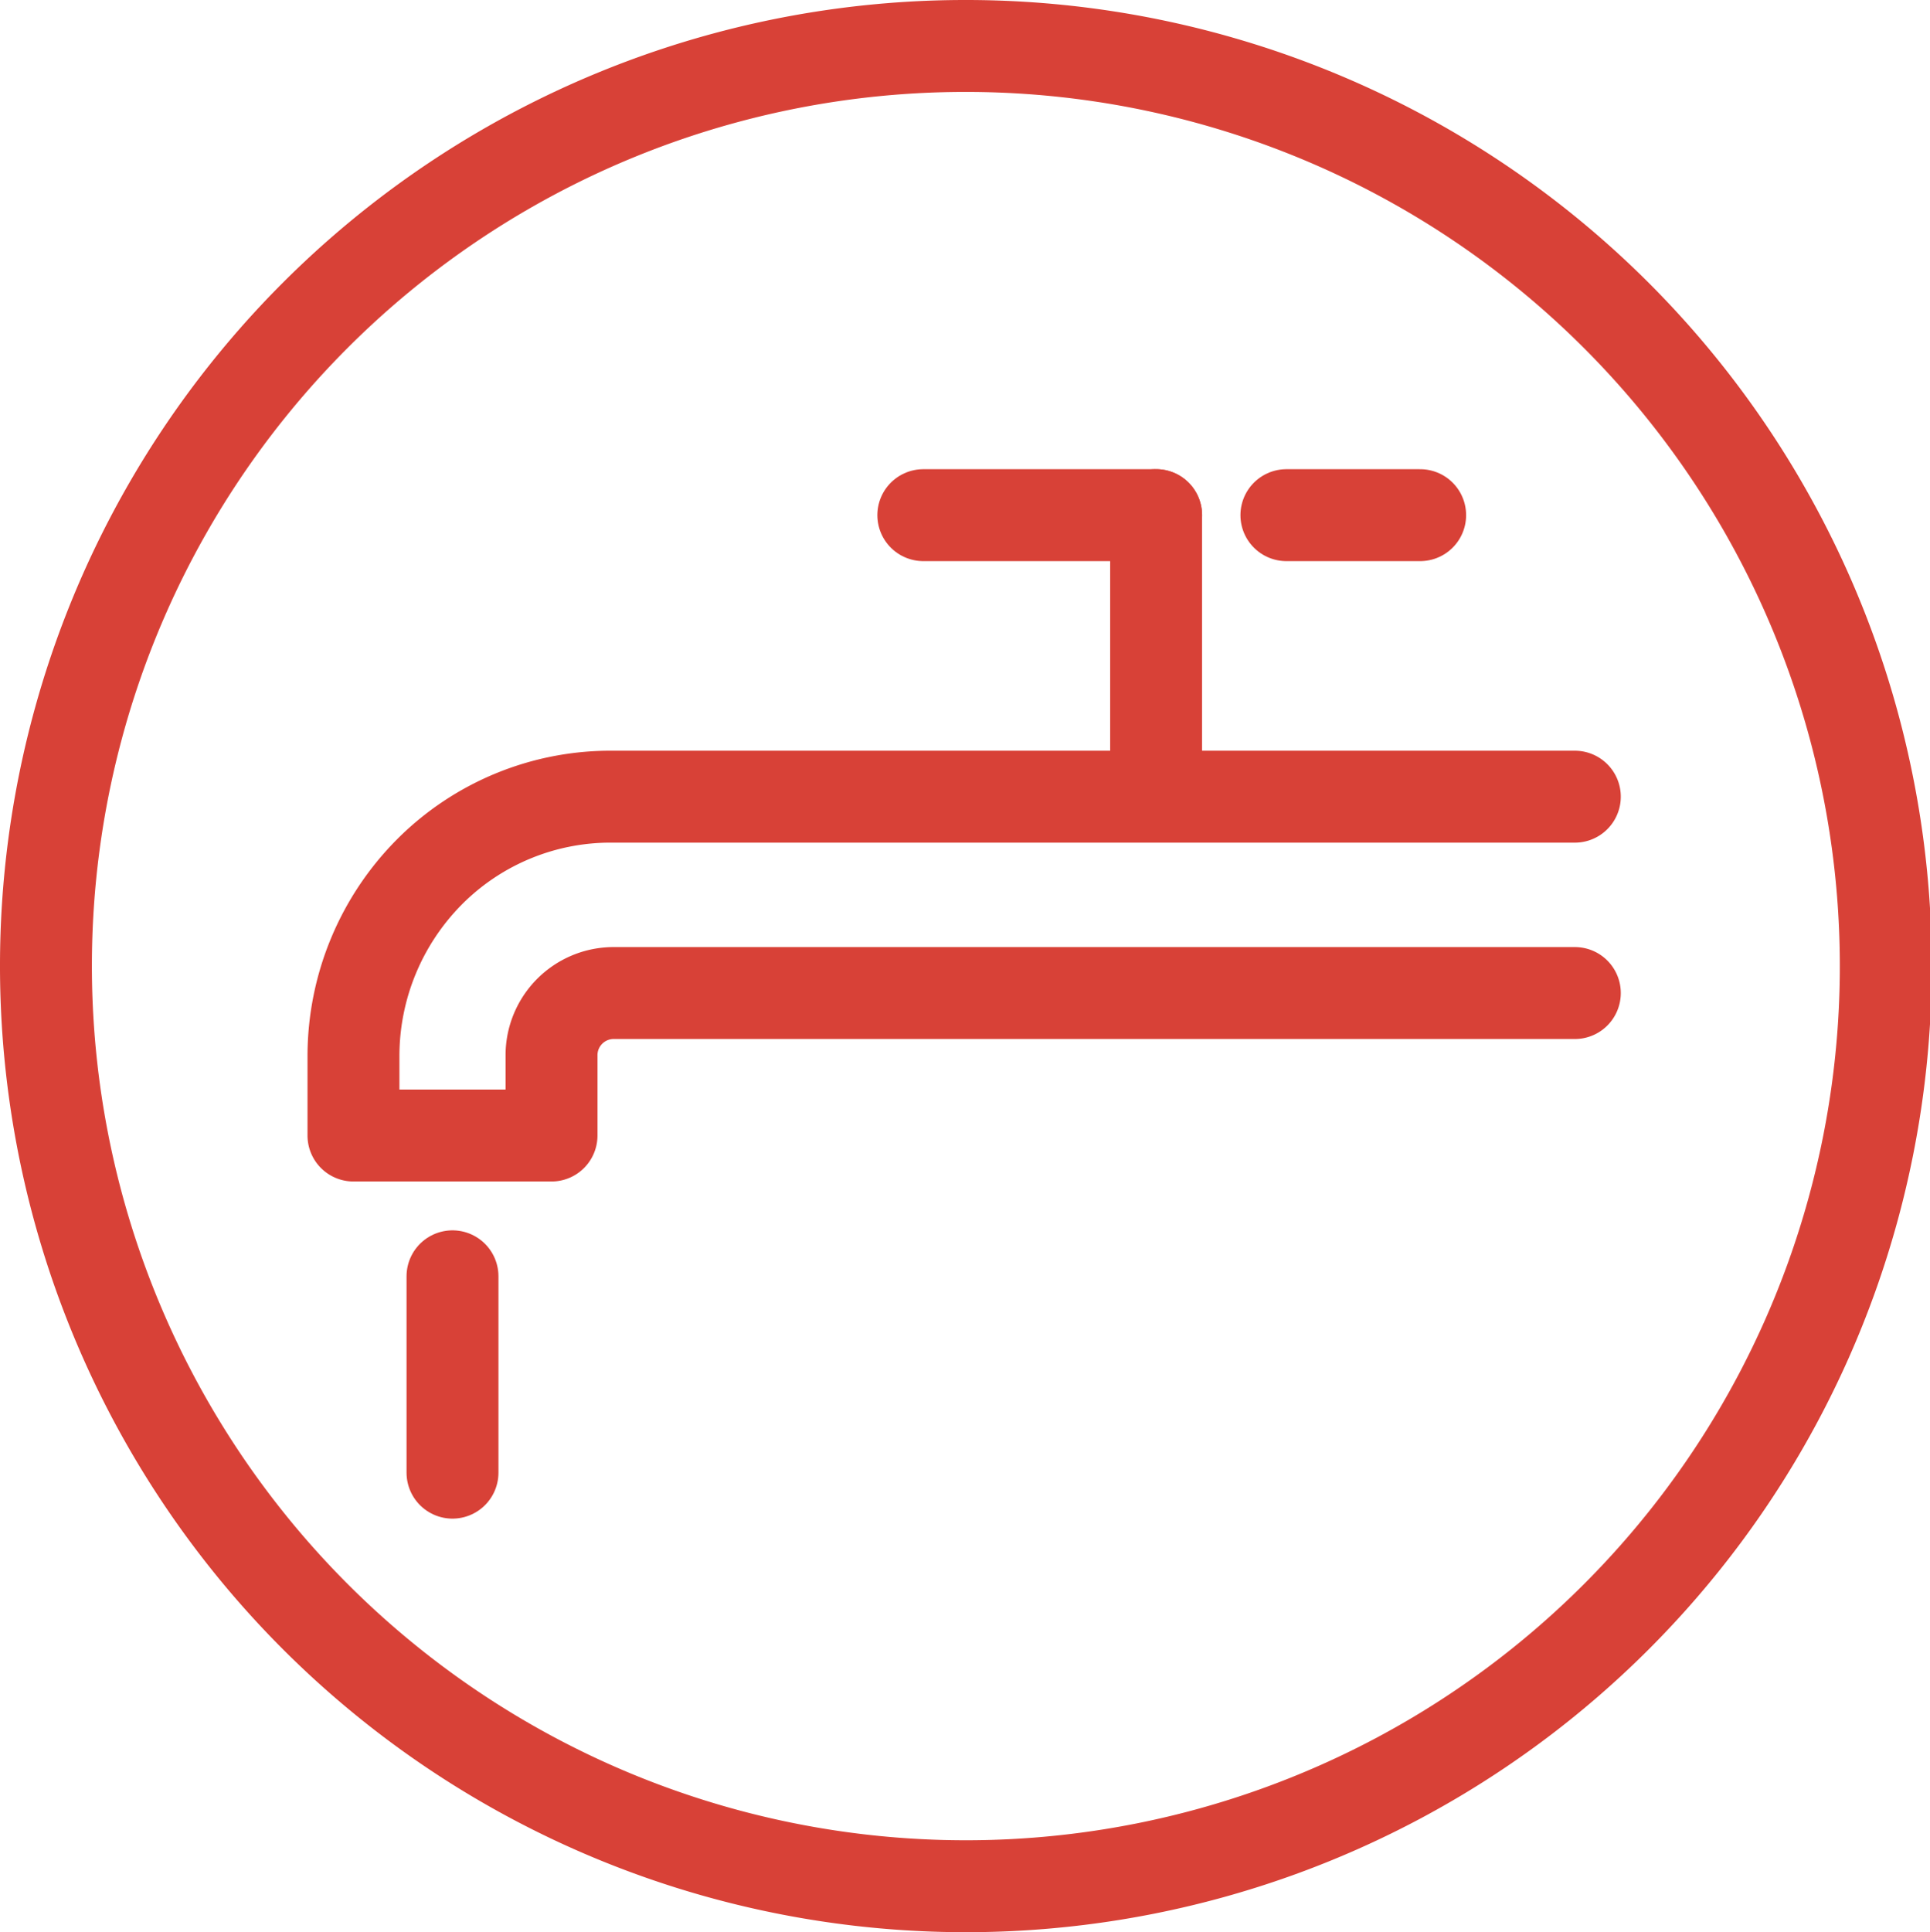 <svg xmlns="http://www.w3.org/2000/svg" viewBox="0 0 42 42.037">
  <defs>
    <style>
      .cls-1 {
        fill: none;
        stroke: #d84137;
        stroke-linecap: round;
        stroke-linejoin: round;
        stroke-miterlimit: 10;
        stroke-width: 2px;
      }
    </style>
  </defs>
  <g id="Page_1" data-name="Page 1" transform="translate(1 1)">
    <path id="Stroke_1" data-name="Stroke 1" class="cls-1" d="M20,0A20.019,20.019,0,1,1,0,20,20.008,20.008,0,0,1,20,0Z" transform="translate(0 0)"/>
    <path id="Stroke_3" data-name="Stroke 3" class="cls-1" d="M26.579,4.272H5.634A1.354,1.354,0,0,0,4.31,5.632v1.74H0V5.632A5.688,5.688,0,0,1,1.664,1.626,5.562,5.562,0,0,1,5.634,0H26.579" transform="translate(6.692 16.333)"/>
    <path id="Stroke_5" data-name="Stroke 5" class="cls-1" d="M0,5.52V0" transform="translate(24.159 10.207)"/>
    <path id="Stroke_7" data-name="Stroke 7" class="cls-1" d="M5.066,0H0" transform="translate(19.093 10.208)"/>
    <path id="Stroke_9" data-name="Stroke 9" class="cls-1" d="M0,0H2.911" transform="translate(26.994 10.208)"/>
    <path id="Stroke_11" data-name="Stroke 11" class="cls-1" d="M0,4.272V0" transform="translate(8.847 26.768)"/>
  </g>
</svg>
